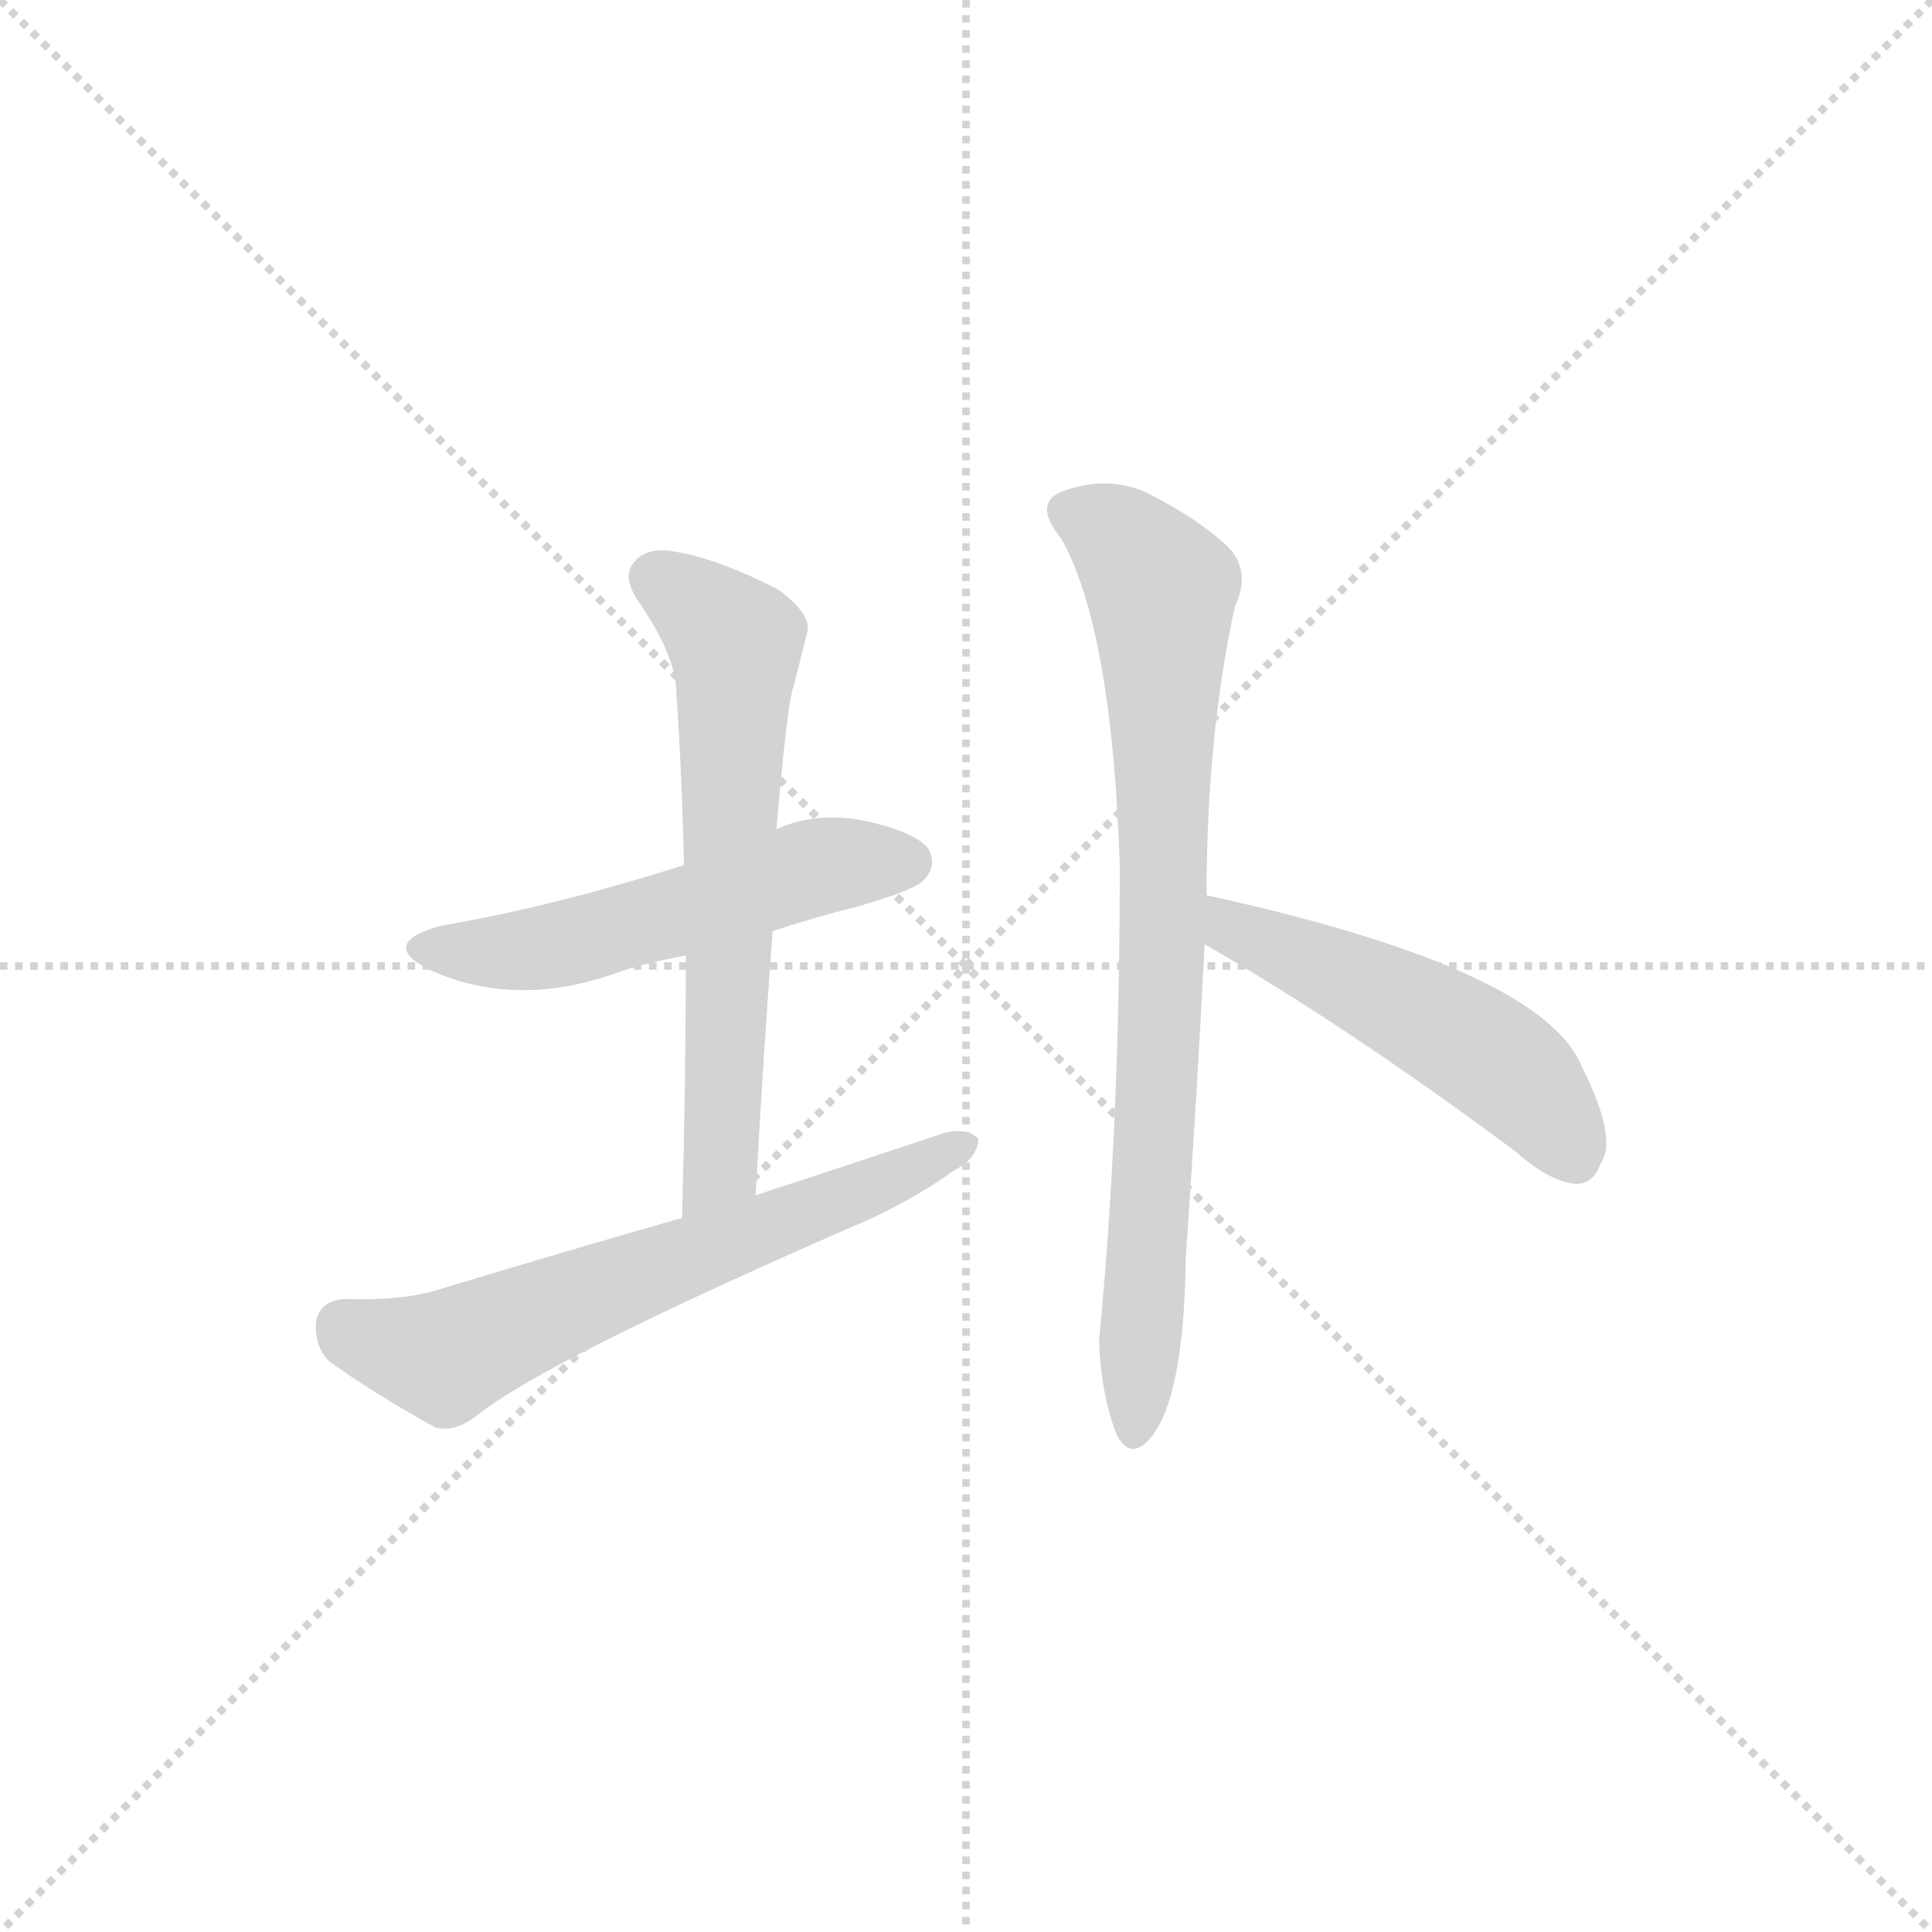 <svg version="1.1" viewBox="0 0 1024 1024" xmlns="http://www.w3.org/2000/svg">
  <g stroke="lightgray" stroke-dasharray="1,1" stroke-width="1" transform="scale(4, 4)">
    <line x1="0" y1="0" x2="256" y2="256"></line>
    <line x1="256" y1="0" x2="0" y2="256"></line>
    <line x1="128" y1="0" x2="128" y2="256"></line>
    <line x1="0" y1="128" x2="256" y2="128"></line>
  </g>
<g transform="scale(1, -1) translate(0, -900)">
   <style type="text/css">
    @keyframes keyframes0 {
      from {
       stroke: blue;
       stroke-dashoffset: 517;
       stroke-width: 128;
       }
       63% {
       animation-timing-function: step-end;
       stroke: blue;
       stroke-dashoffset: 0;
       stroke-width: 128;
       }
       to {
       stroke: black;
       stroke-width: 1024;
       }
       }
       #make-me-a-hanzi-animation-0 {
         animation: keyframes0 0.671s both;
         animation-delay: 0s;
         animation-timing-function: linear;
       }
    @keyframes keyframes1 {
      from {
       stroke: blue;
       stroke-dashoffset: 611;
       stroke-width: 128;
       }
       67% {
       animation-timing-function: step-end;
       stroke: blue;
       stroke-dashoffset: 0;
       stroke-width: 128;
       }
       to {
       stroke: black;
       stroke-width: 1024;
       }
       }
       #make-me-a-hanzi-animation-1 {
         animation: keyframes1 0.747s both;
         animation-delay: 0.671s;
         animation-timing-function: linear;
       }
    @keyframes keyframes2 {
      from {
       stroke: blue;
       stroke-dashoffset: 611;
       stroke-width: 128;
       }
       67% {
       animation-timing-function: step-end;
       stroke: blue;
       stroke-dashoffset: 0;
       stroke-width: 128;
       }
       to {
       stroke: black;
       stroke-width: 1024;
       }
       }
       #make-me-a-hanzi-animation-2 {
         animation: keyframes2 0.747s both;
         animation-delay: 1.418s;
         animation-timing-function: linear;
       }
    @keyframes keyframes3 {
      from {
       stroke: blue;
       stroke-dashoffset: 765;
       stroke-width: 128;
       }
       71% {
       animation-timing-function: step-end;
       stroke: blue;
       stroke-dashoffset: 0;
       stroke-width: 128;
       }
       to {
       stroke: black;
       stroke-width: 1024;
       }
       }
       #make-me-a-hanzi-animation-3 {
         animation: keyframes3 0.873s both;
         animation-delay: 2.165s;
         animation-timing-function: linear;
       }
    @keyframes keyframes4 {
      from {
       stroke: blue;
       stroke-dashoffset: 490;
       stroke-width: 128;
       }
       61% {
       animation-timing-function: step-end;
       stroke: blue;
       stroke-dashoffset: 0;
       stroke-width: 128;
       }
       to {
       stroke: black;
       stroke-width: 1024;
       }
       }
       #make-me-a-hanzi-animation-4 {
         animation: keyframes4 0.649s both;
         animation-delay: 3.038s;
         animation-timing-function: linear;
       }
</style>
<path d="M 409.5 406.5 Q 430.5 413.5 454.5 419.5 Q 485.5 428.5 489.5 433.5 Q 496.5 440.5 492.5 449.5 Q 485.5 459.5 455.5 465.5 Q 431.5 469.5 411.5 460.5 L 362.5 441.5 Q 293.5 419.5 234.5 409.5 Q 200.5 400.5 226.5 386.5 Q 271.5 365.5 324.5 383.5 Q 340.5 389.5 363.5 393.5 L 409.5 406.5 Z" fill="lightgray"></path> 
<path d="M 400.5 266.5 Q 404.5 339.5 409.5 406.5 L 411.5 460.5 Q 417.5 529.5 420.5 535.5 Q 424.5 551.5 427.5 563.5 Q 431.5 573.5 412.5 587.5 Q 381.5 603.5 358.5 607.5 Q 343.5 610.5 336.5 602.5 Q 329.5 595.5 337.5 582.5 Q 358.5 552.5 358.5 532.5 Q 361.5 489.5 362.5 441.5 L 363.5 393.5 Q 363.5 327.5 361.5 254.5 C 360.5 224.5 398.5 236.5 400.5 266.5 Z" fill="lightgray"></path> 
<path d="M 361.5 254.5 Q 298.5 236.5 232.5 216.5 Q 213.5 210.5 182.5 211.5 Q 169.5 210.5 167.5 199.5 Q 166.5 186.5 174.5 178.5 Q 196.5 162.5 230.5 143.5 Q 240.5 140.5 252.5 149.5 Q 289.5 179.5 462.5 254.5 Q 487.5 266.5 505.5 279.5 Q 518.5 286.5 518.5 296.5 Q 512.5 302.5 500.5 299.5 Q 452.5 283.5 400.5 266.5 L 361.5 254.5 Z" fill="lightgray"></path> 
<path d="M 639.5 425.5 Q 639.5 509.5 654.5 578.5 Q 663.5 597.5 650.5 610.5 Q 634.5 625.5 606.5 639.5 Q 584.5 648.5 560.5 638.5 Q 548.5 631.5 562.5 614.5 Q 589.5 566.5 593.5 440.5 Q 593.5 301.5 582.5 189.5 Q 583.5 161.5 591.5 140.5 Q 597.5 127.5 606.5 134.5 Q 627.5 152.5 628.5 233.5 Q 634.5 320.5 638.5 399.5 L 639.5 425.5 Z" fill="lightgray"></path> 
<path d="M 638.5 399.5 Q 713.5 356.5 803.5 289.5 Q 821.5 273.5 835.5 272.5 Q 844.5 272.5 848.5 283.5 Q 857.5 296.5 838.5 334.5 Q 817.5 386.5 639.5 425.5 C 610.5 432.5 612.5 414.5 638.5 399.5 Z" fill="lightgray"></path> 
      <clipPath id="make-me-a-hanzi-clip-0">
      <path d="M 409.5 406.5 Q 430.5 413.5 454.5 419.5 Q 485.5 428.5 489.5 433.5 Q 496.5 440.5 492.5 449.5 Q 485.5 459.5 455.5 465.5 Q 431.5 469.5 411.5 460.5 L 362.5 441.5 Q 293.5 419.5 234.5 409.5 Q 200.5 400.5 226.5 386.5 Q 271.5 365.5 324.5 383.5 Q 340.5 389.5 363.5 393.5 L 409.5 406.5 Z" fill="lightgray"></path>
      </clipPath>
      <path clip-path="url(#make-me-a-hanzi-clip-0)" d="M 227.5 398.5 L 262.5 394.5 L 298.5 399.5 L 435.5 441.5 L 481.5 443.5 " fill="none" id="make-me-a-hanzi-animation-0" stroke-dasharray="389 778" stroke-linecap="round"></path>

      <clipPath id="make-me-a-hanzi-clip-1">
      <path d="M 400.5 266.5 Q 404.5 339.5 409.5 406.5 L 411.5 460.5 Q 417.5 529.5 420.5 535.5 Q 424.5 551.5 427.5 563.5 Q 431.5 573.5 412.5 587.5 Q 381.5 603.5 358.5 607.5 Q 343.5 610.5 336.5 602.5 Q 329.5 595.5 337.5 582.5 Q 358.5 552.5 358.5 532.5 Q 361.5 489.5 362.5 441.5 L 363.5 393.5 Q 363.5 327.5 361.5 254.5 C 360.5 224.5 398.5 236.5 400.5 266.5 Z" fill="lightgray"></path>
      </clipPath>
      <path clip-path="url(#make-me-a-hanzi-clip-1)" d="M 347.5 593.5 L 379.5 570.5 L 390.5 551.5 L 382.5 291.5 L 366.5 262.5 " fill="none" id="make-me-a-hanzi-animation-1" stroke-dasharray="483 966" stroke-linecap="round"></path>

      <clipPath id="make-me-a-hanzi-clip-2">
      <path d="M 361.5 254.5 Q 298.5 236.5 232.5 216.5 Q 213.5 210.5 182.5 211.5 Q 169.5 210.5 167.5 199.5 Q 166.5 186.5 174.5 178.5 Q 196.5 162.5 230.5 143.5 Q 240.5 140.5 252.5 149.5 Q 289.5 179.5 462.5 254.5 Q 487.5 266.5 505.5 279.5 Q 518.5 286.5 518.5 296.5 Q 512.5 302.5 500.5 299.5 Q 452.5 283.5 400.5 266.5 L 361.5 254.5 Z" fill="lightgray"></path>
      </clipPath>
      <path clip-path="url(#make-me-a-hanzi-clip-2)" d="M 181.5 197.5 L 213.5 184.5 L 242.5 183.5 L 512.5 293.5 " fill="none" id="make-me-a-hanzi-animation-2" stroke-dasharray="483 966" stroke-linecap="round"></path>

      <clipPath id="make-me-a-hanzi-clip-3">
      <path d="M 639.5 425.5 Q 639.5 509.5 654.5 578.5 Q 663.5 597.5 650.5 610.5 Q 634.5 625.5 606.5 639.5 Q 584.5 648.5 560.5 638.5 Q 548.5 631.5 562.5 614.5 Q 589.5 566.5 593.5 440.5 Q 593.5 301.5 582.5 189.5 Q 583.5 161.5 591.5 140.5 Q 597.5 127.5 606.5 134.5 Q 627.5 152.5 628.5 233.5 Q 634.5 320.5 638.5 399.5 L 639.5 425.5 Z" fill="lightgray"></path>
      </clipPath>
      <path clip-path="url(#make-me-a-hanzi-clip-3)" d="M 569.5 627.5 L 592.5 615.5 L 615.5 587.5 L 616.5 393.5 L 600.5 141.5 " fill="none" id="make-me-a-hanzi-animation-3" stroke-dasharray="637 1274" stroke-linecap="round"></path>

      <clipPath id="make-me-a-hanzi-clip-4">
      <path d="M 638.5 399.5 Q 713.5 356.5 803.5 289.5 Q 821.5 273.5 835.5 272.5 Q 844.5 272.5 848.5 283.5 Q 857.5 296.5 838.5 334.5 Q 817.5 386.5 639.5 425.5 C 610.5 432.5 612.5 414.5 638.5 399.5 Z" fill="lightgray"></path>
      </clipPath>
      <path clip-path="url(#make-me-a-hanzi-clip-4)" d="M 650.5 418.5 L 653.5 407.5 L 711.5 383.5 L 797.5 334.5 L 834.5 286.5 " fill="none" id="make-me-a-hanzi-animation-4" stroke-dasharray="362 724" stroke-linecap="round"></path>

</g>
</svg>
